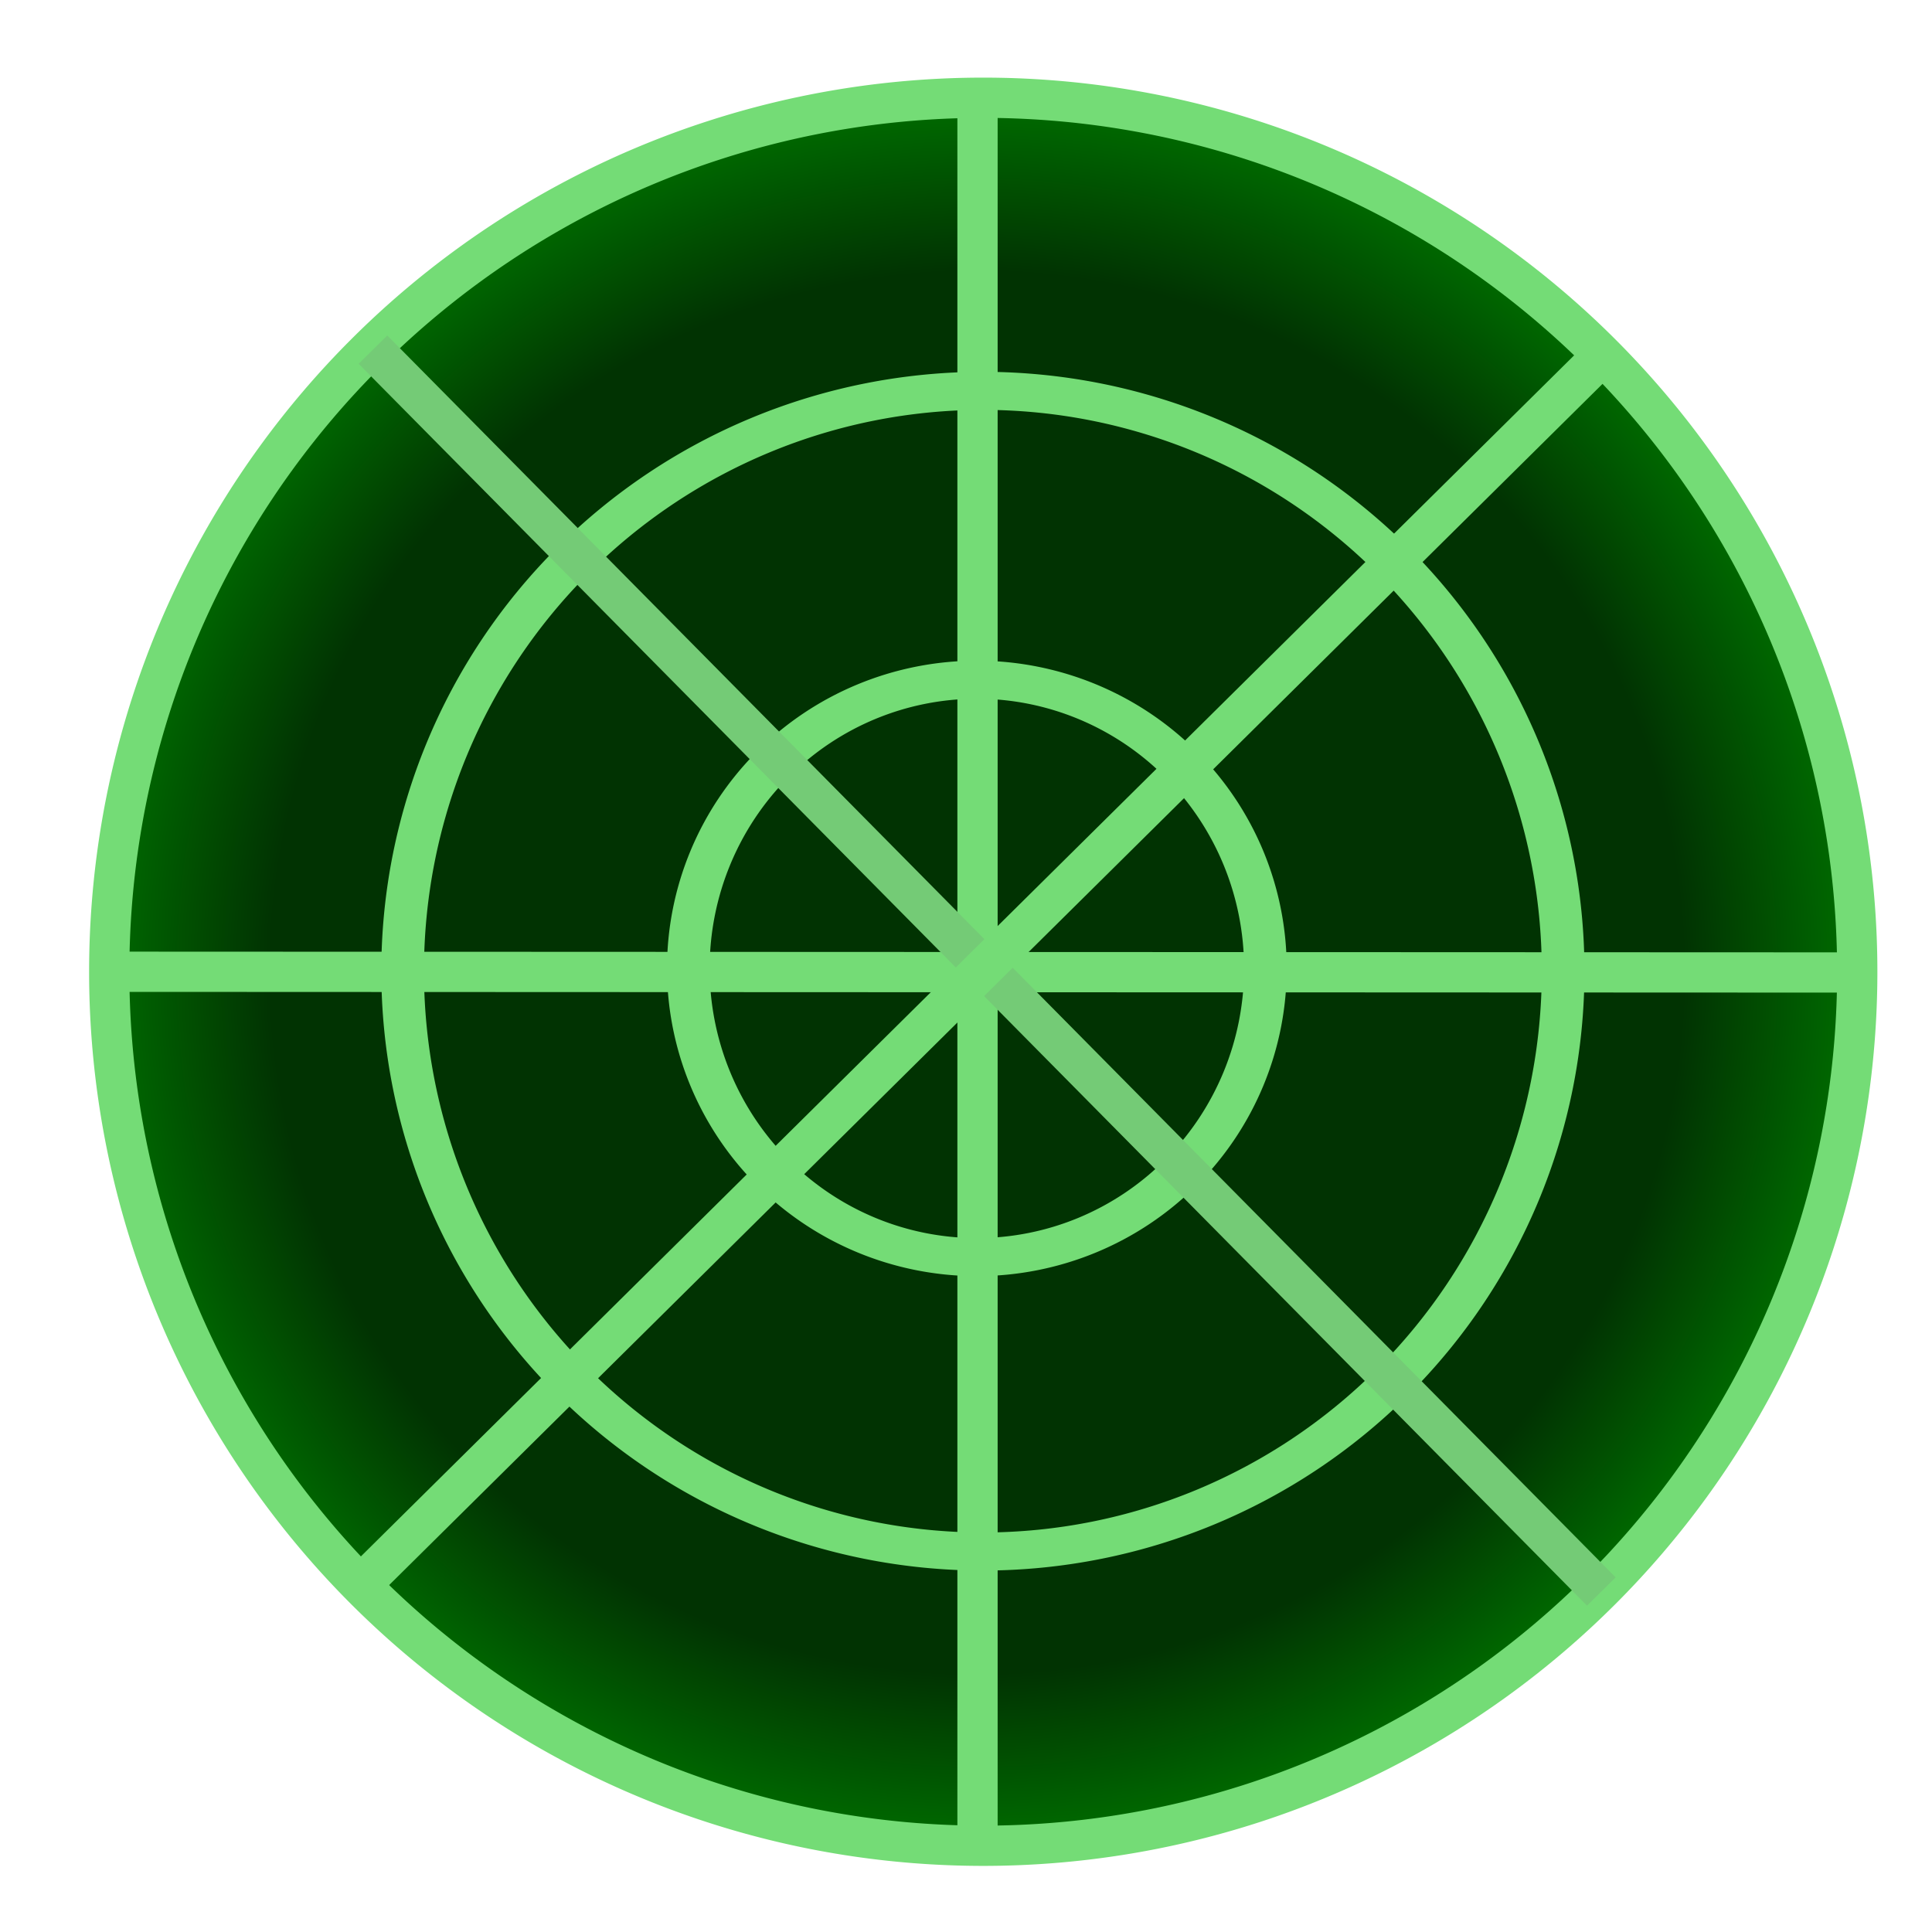 <?xml version="1.0" encoding="UTF-8" standalone="no"?>
<!-- Created with Inkscape (http://www.inkscape.org/) -->

<svg
   xmlns:dc="http://purl.org/dc/elements/1.1/"
   xmlns:cc="http://creativecommons.org/ns#"
   xmlns:rdf="http://www.w3.org/1999/02/22-rdf-syntax-ns#"
   xmlns:svg="http://www.w3.org/2000/svg"
   xmlns="http://www.w3.org/2000/svg"
   xmlns:xlink="http://www.w3.org/1999/xlink"
   xmlns:sodipodi="http://sodipodi.sourceforge.net/DTD/sodipodi-0.dtd"
   xmlns:inkscape="http://www.inkscape.org/namespaces/inkscape"
   width="48px"
   height="48px"
   id="svg2816"
   version="1.1"
   inkscape:version="0.47 r22583"
   sodipodi:docname="radar.svg">
  <title
     id="title2831">Radar Icon</title>
  <defs
     id="defs2818">
    <linearGradient
       id="linearGradient3684">
      <stop
         id="stop3686"
         offset="0"
         style="stop-color:#63c565;stop-opacity:1;" />
      <stop
         id="stop3690"
         offset="1"
         style="stop-color:#3fa942;stop-opacity:0;" />
    </linearGradient>
    <linearGradient
       id="linearGradient3608">
      <stop
         style="stop-color:#013302;stop-opacity:1;"
         offset="0"
         id="stop3610" />
      <stop
         id="stop3664"
         offset="0.79"
         style="stop-color:#013302;stop-opacity:1" />
      <stop
         style="stop-color:#007100;stop-opacity:1;"
         offset="1"
         id="stop3612" />
    </linearGradient>
    <inkscape:perspective
       sodipodi:type="inkscape:persp3d"
       inkscape:vp_x="0 : 24 : 1"
       inkscape:vp_y="0 : 1000 : 0"
       inkscape:vp_z="48 : 24 : 1"
       inkscape:persp3d-origin="24 : 16 : 1"
       id="perspective2824" />
    <inkscape:perspective
       id="perspective3640"
       inkscape:persp3d-origin="0.5 : 0.33333333 : 1"
       inkscape:vp_z="1 : 0.5 : 1"
       inkscape:vp_y="0 : 1000 : 0"
       inkscape:vp_x="0 : 0.5 : 1"
       sodipodi:type="inkscape:persp3d" />
    <radialGradient
       inkscape:collect="always"
       xlink:href="#linearGradient3608"
       id="radialGradient3662"
       cx="24.286"
       cy="24.142"
       fx="24.286"
       fy="24.142"
       r="22.214"
       gradientUnits="userSpaceOnUse"
       gradientTransform="matrix(1,-0.006,0.006,0.992,-0.155,0.36)" />
    <linearGradient
       inkscape:collect="always"
       xlink:href="#linearGradient3684"
       id="linearGradient3680"
       x1="27.44"
       y1="33.72"
       x2="38.443"
       y2="26.13"
       gradientUnits="userSpaceOnUse" />
    <inkscape:perspective
       id="perspective3700"
       inkscape:persp3d-origin="0.5 : 0.33333333 : 1"
       inkscape:vp_z="1 : 0.5 : 1"
       inkscape:vp_y="0 : 1000 : 0"
       inkscape:vp_x="0 : 0.5 : 1"
       sodipodi:type="inkscape:persp3d" />
  </defs>
  <sodipodi:namedview
     id="base"
     pagecolor="#ffffff"
     bordercolor="#666666"
     borderopacity="1.0"
     inkscape:pageopacity="0.0"
     inkscape:pageshadow="2"
     inkscape:zoom="9.4208887"
     inkscape:cx="21.40916"
     inkscape:cy="27.144637"
     inkscape:current-layer="layer1"
     showgrid="true"
     inkscape:grid-bbox="true"
     inkscape:document-units="px"
     showguides="true"
     inkscape:guide-bbox="true"
     inkscape:snap-to-guides="false"
     inkscape:snap-grids="false"
     inkscape:window-width="1306"
     inkscape:window-height="923"
     inkscape:window-x="136"
     inkscape:window-y="130"
     inkscape:window-maximized="0" />
  <g
     id="layer1"
     inkscape:label="Layer 1"
     inkscape:groupmode="layer">
    <path
       sodipodi:type="arc"
       style="fill:url(#radialGradient3662);fill-rule:evenodd;stroke:#74dc76;stroke-width:1;stroke-linecap:butt;stroke-linejoin:miter;stroke-opacity:1;fill-opacity:1;opacity:1;stroke-miterlimit:1;stroke-dasharray:none"
       id="path2834"
       sodipodi:cx="24.428572"
       sodipodi:cy="24.142857"
       sodipodi:rx="21.714285"
       sodipodi:ry="21.714285"
       d="m 46.143,24.143 a 21.714,21.714 0 1 1 -43.429,0 21.714,21.714 0 1 1 43.429,0 z" />
    <path
       sodipodi:type="arc"
       style="fill:none;stroke-width:1;stroke-miterlimit:4;stroke-dasharray:none"
       id="path3626"
       sodipodi:cx="44.840527"
       sodipodi:cy="44.62289"
       sodipodi:rx="1.5009381"
       sodipodi:ry="3.0956848"
       d="m 46.341,44.623 a 1.501,3.096 0 1 1 -3.002,0 1.501,3.096 0 1 1 3.002,0 z" />
    <path
       sodipodi:type="arc"
       style="fill:none;stroke:#74dc76;stroke-width:0.2;stroke-miterlimit:4;stroke-dasharray:none;stroke-opacity:1"
       id="path3628"
       sodipodi:cx="42.026268"
       sodipodi:cy="44.294559"
       sodipodi:rx="2.7204502"
       sodipodi:ry="3.0487804"
       d="m 44.747,44.295 a 2.72,3.049 0 1 1 -5.441,0 2.72,3.049 0 1 1 5.441,0 z"
       transform="matrix(5.299,0,0,4.728,-198.279,-185.298)" />
    <path
       sodipodi:type="arc"
       style="fill:none;stroke:#74dc76;stroke-width:0.402;stroke-miterlimit:4;stroke-dasharray:none;stroke-opacity:1"
       id="path3628-2"
       sodipodi:cx="42.026268"
       sodipodi:cy="44.294559"
       sodipodi:rx="2.7204502"
       sodipodi:ry="3.0487804"
       d="m 44.747,44.295 a 2.72,3.049 0 1 1 -5.441,0 2.72,3.049 0 1 1 5.441,0 z"
       transform="matrix(2.635,0,0,2.352,-86.47,-80.122)" />
    <path
       style="fill:#000000;stroke:#74dc76;stroke-width:1px;stroke-linecap:butt;stroke-linejoin:miter;stroke-opacity:1;fill-opacity:0"
       d="M 2.689,24.143 46.088,24.161"
       id="path3668" />
    <path
       style="fill:none;stroke:#74dc76;stroke-width:1px;stroke-linecap:butt;stroke-linejoin:miter;stroke-opacity:1"
       d="m 24.286,2.536 0,43.39"
       id="path3670" />
    <path
       style="fill:#000000;fill-opacity:0;stroke:#74cb76;stroke-width:1px;stroke-linecap:butt;stroke-linejoin:miter;stroke-opacity:1"
       d="M 9.266,8.686 39.785,39.541"
       id="path3668-8"
       inkscape:transform-center-y="-0.0553924"
       inkscape:transform-center-x="-0.0559534" />
    <path
       style="fill:none;stroke:#74dc76;stroke-width:1px;stroke-linecap:butt;stroke-linejoin:miter;stroke-opacity:1"
       d="M 39.815,8.833 8.979,39.359"
       id="path3670-9"
       inkscape:transform-center-x="0.0724918"
       inkscape:transform-center-y="-0.07322645" />
  </g>
</svg>
